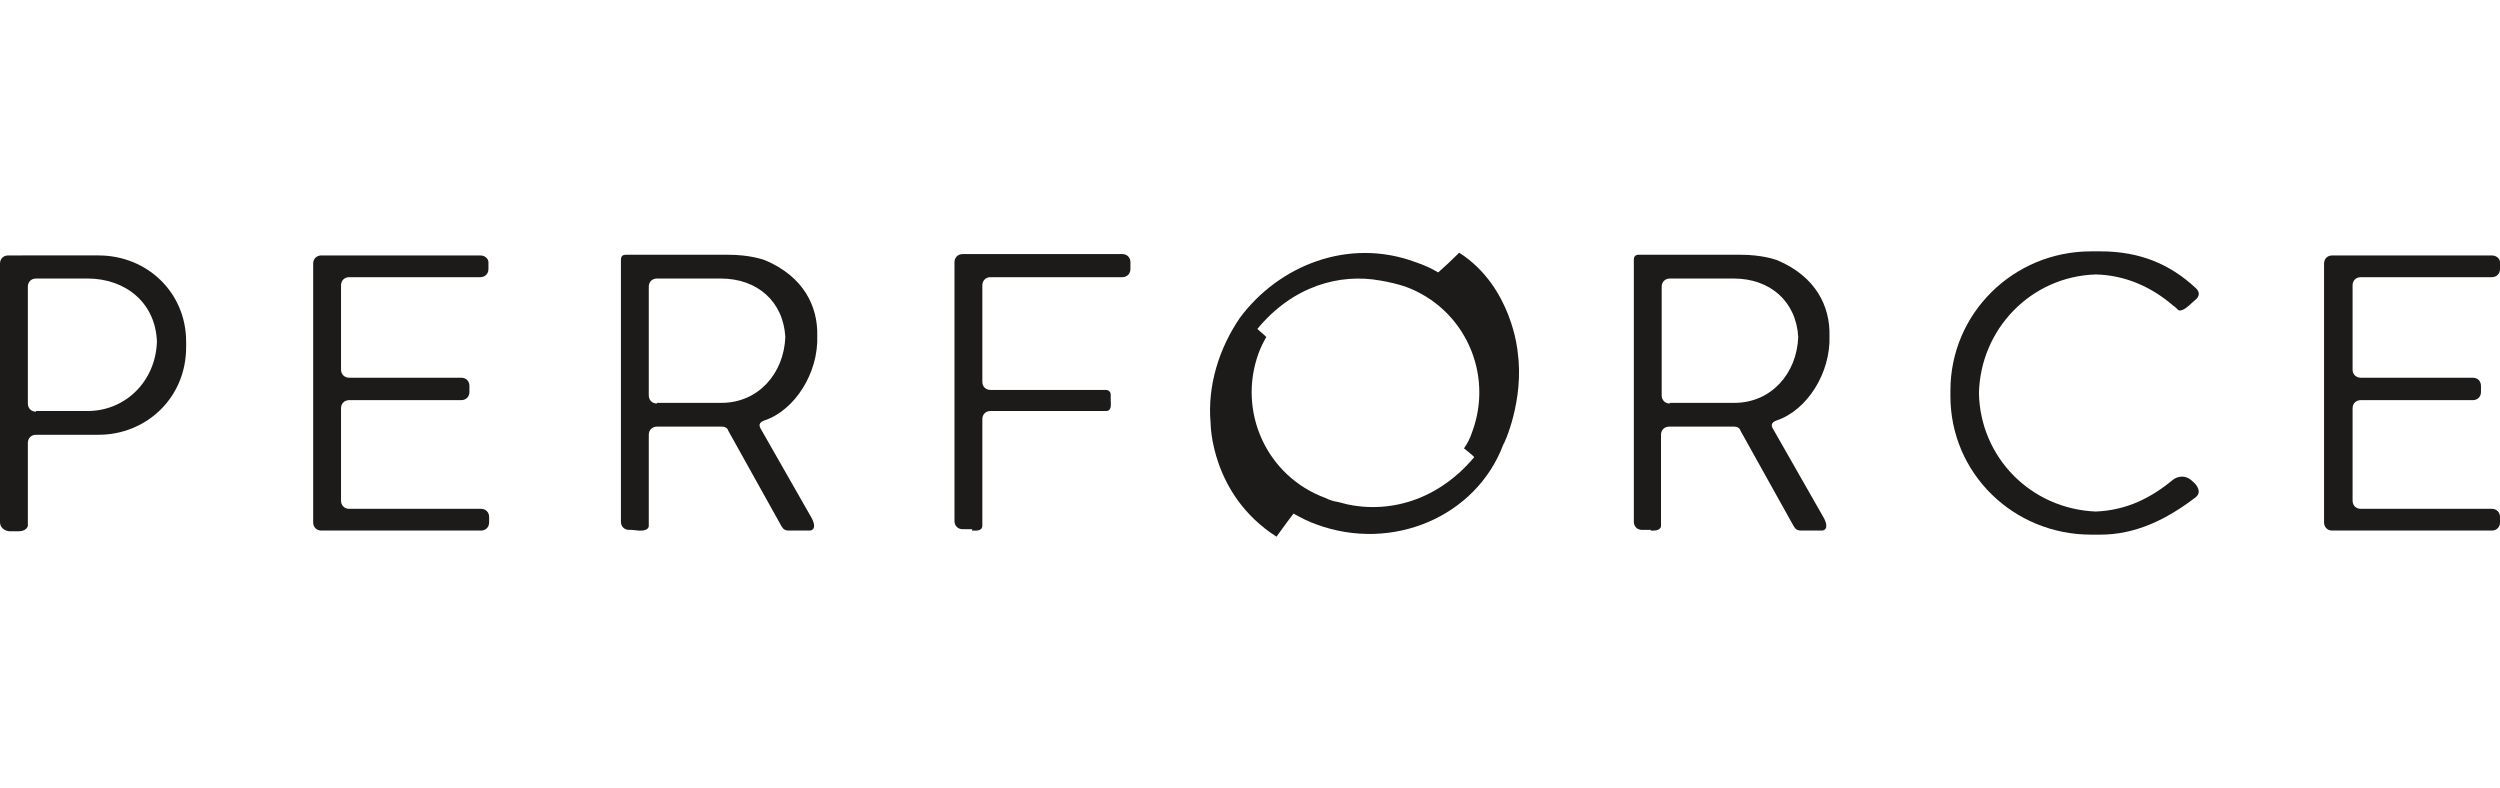 <?xml version="1.0" encoding="utf-8"?>
<!-- Generator: Adobe Illustrator 19.2.1, SVG Export Plug-In . SVG Version: 6.00 Build 0)  -->
<svg version="1.1" id="Layer_1" xmlns="http://www.w3.org/2000/svg" xmlns:xlink="http://www.w3.org/1999/xlink" x="0px" y="0px"
	 viewBox="0 0 368 116" style="enable-background:new 0 0 368 116;" xml:space="preserve">
<style type="text/css">
	.st0{fill:#1C1B1A;}
</style>
<g>
	<path class="st0" d="M2.8,78.2c0.6,0,1.2-0.3,1.3-0.8v-0.8V65.2c0-0.7,0.5-1.2,1.2-1.2h7.8h1.4c7,0,12.9-5.4,12.9-12.9
		c0-0.1,0-0.3,0-0.4c0-0.1,0-0.3,0-0.4c0-7.3-5.8-12.7-12.9-12.7h-1.4H2.6H1.2c-0.7,0-1.2,0.5-1.2,1.2v0.8v36.5v0.8
		c0,0.8,0.8,1.3,1.4,1.3 M5.3,60.6c-0.7,0-1.2-0.5-1.2-1.2V42.2c0-0.7,0.5-1.2,1.2-1.2h7.6c5.5,0,10,3.5,10.2,9.3
		c-0.2,5.9-4.7,10.2-10.2,10.2H5.3z"/>
	<path class="st0" d="M70.7,37.6h-1.4H48.7h-1.4c-0.7,0-1.2,0.5-1.2,1.2v0.8v36.5v0.8c0,0.7,0.5,1.2,1.2,1.2h1.4h20.7h1.4
		c0.7,0,1.2-0.5,1.2-1.2c0-0.1,0-0.1,0-0.4c0-0.4,0-0.3,0-0.4c0-0.7-0.5-1.2-1.2-1.2h-1.4H51.4c-0.7,0-1.2-0.5-1.2-1.2V60.1
		c0-0.7,0.5-1.2,1.2-1.2h15.1h1.4c0.7,0,1.2-0.5,1.2-1.2v-0.1c0-0.1,0,0,0-0.3c0-0.4,0-0.3,0-0.4v-0.1c0-0.7-0.5-1.2-1.2-1.2h-1.4
		H51.4c-0.7,0-1.2-0.5-1.2-1.2V42c0-0.7,0.5-1.2,1.2-1.2h17.9h1.4c0.7,0,1.2-0.5,1.2-1.2v-0.1v-0.8v-0.1
		C71.9,38.1,71.4,37.6,70.7,37.6z"/>
	<path class="st0" d="M366.8,37.6h-1.4h-20.7h-1.4c-0.7,0-1.2,0.5-1.2,1.2v0.8v36.5v0.8c0,0.7,0.5,1.2,1.2,1.2h1.4h20.7h1.4
		c0.7,0,1.2-0.5,1.2-1.2c0-0.1,0-0.1,0-0.4c0-0.4,0-0.3,0-0.4c0-0.7-0.5-1.2-1.2-1.2h-1.4h-17.9c-0.7,0-1.2-0.5-1.2-1.2V60.1
		c0-0.7,0.5-1.2,1.2-1.2h15.1h1.4c0.7,0,1.2-0.5,1.2-1.2v-0.1c0-0.1,0,0,0-0.3c0-0.4,0-0.3,0-0.4v-0.1c0-0.7-0.5-1.2-1.2-1.2h-1.4
		h-15.1c-0.7,0-1.2-0.5-1.2-1.2V42c0-0.7,0.5-1.2,1.2-1.2h17.9h1.4c0.7,0,1.2-0.5,1.2-1.2v-0.1v-0.8v-0.1
		C368,38.1,367.5,37.6,366.8,37.6z"/>
	<path class="st0" d="M94,78.1h0.4c0.7,0,1.1-0.3,1.1-0.7v-0.8V64c0-0.7,0.5-1.2,1.2-1.2h8h1.4c0.1,0,0.1,0,0.2,0
		c0.4,0,0.8,0.2,0.9,0.6l7.8,14c0.3,0.5,0.5,0.7,1.2,0.7h1.4h0.2h1.4c0,0,1.2,0,0.3-1.8l-7.7-13.5l0.1,0.1c-0.4-0.7,0.6-1,0.6-1
		c4.5-1.5,8-7,7.8-12.5c0.1-4.3-2-8.7-7.7-11.1c-0.3-0.1-2.2-0.8-5.4-0.8h-1.4H93.5h-1.4c-0.5,0-0.7,0.3-0.7,0.7v0.8v37v0.8
		c0,0.7,0.5,1.2,1.2,1.2H93 M96.7,59.4c-0.7,0-1.2-0.5-1.2-1.2v-16c0-0.7,0.5-1.2,1.2-1.2h9.4c5.4,0,9.2,3.4,9.5,8.6
		c-0.2,5.4-4,9.7-9.4,9.7H96.7z"/>
	<path class="st0" d="M243,78.1h0.4c0.7,0,1.1-0.3,1.1-0.7v-0.8V64c0-0.7,0.5-1.2,1.2-1.2h8h1.4c0.1,0,0.1,0,0.2,0
		c0.4,0,0.8,0.2,0.9,0.6l7.8,14c0.3,0.5,0.5,0.7,1.2,0.7h1.4h0.2h1.4c0,0,1.2,0,0.3-1.8l-7.7-13.5l0.1,0.1c-0.4-0.7,0.6-1,0.6-1
		c4.5-1.5,8-7,7.8-12.5c0.1-4.3-2-8.7-7.7-11.1c-0.3-0.1-2.2-0.8-5.4-0.8h-1.4h-12.2h-1.4c-0.5,0-0.7,0.3-0.7,0.7v0.8v37v0.8
		c0,0.7,0.5,1.2,1.2,1.2h0.4H243z M245.8,59.4c-0.7,0-1.2-0.5-1.2-1.2v-16c0-0.7,0.5-1.2,1.2-1.2h9.4c5.4,0,9.2,3.4,9.5,8.6
		c-0.2,5.4-4,9.7-9.4,9.7H245.8z"/>
	<path class="st0" d="M143.1,78.1h0.6c0.6,0,0.9-0.3,0.9-0.7v-0.8V61.7c0-0.7,0.5-1.2,1.2-1.2h15.6h1.4c0.9,0,0.7-1,0.7-1.6
		c0,0,0,0,0,0c0-0.3,0-0.5,0-0.8c0-0.4-0.3-0.7-0.7-0.7h-1.4h-15.6c-0.7,0-1.2-0.5-1.2-1.2V42c0-0.7,0.5-1.2,1.2-1.2h18h1.4
		c0.7,0,1.2-0.5,1.2-1.2v-0.1v-0.8v-0.1c0-0.7-0.5-1.2-1.2-1.2h-1.4h-20.7h-1.4c-0.7,0-1.2,0.5-1.2,1.2v0.8v36.5v0.8
		c0,0.7,0.5,1.2,1.2,1.2h0.6H143.1z"/>
	<path class="st0" d="M322.8,70.9c0.5,0.4,1.4,1.5,0.4,2.3c-4.3,3.3-8.9,5.5-14,5.5c-0.2,0-0.5,0-0.7,0c-0.2,0-0.4,0-0.7,0
		c-11.4,0-20.7-9-20.7-20.4c0-0.1,0-0.3,0-0.4c0-0.1,0-0.3,0-0.4c0-11.4,9.3-20.5,20.7-20.5c0.2,0,0.3,0,0.5,0c0.3,0,0.6,0,0.9,0
		c5.8,0,10.2,1.9,13.9,5.3c1.2,1,0.1,1.8,0.1,1.8l-0.9,0.8c-0.3,0.3-1.3,1.1-1.7,0.7c-0.6-0.5-0.7-0.6-0.7-0.6l0.7,0.6
		c-0.5-0.5-0.3-0.3-0.7-0.6c-3.1-2.7-7-4.5-11.4-4.6c-9.6,0.3-17,8.1-17.2,17.5c0.2,9.4,7.6,17,17.2,17.4c4.6-0.2,8.1-2,11.4-4.7
		C320,70.5,321.4,69.5,322.8,70.9"/>
	<polygon class="st0" points="322.8,70.9 322.8,70.9 322.8,70.9 	"/>
	<path class="st0" d="M322.8,70.9c-0.1-0.1-0.2-0.2-0.2-0.2L322.8,70.9z"/>
	<path class="st0" d="M223.4,51.8c0,0-0.8-9.6-8.6-14.6c-1.1,1.1-2.4,2.3-3.1,2.9c-1-0.6-2.1-1.1-3.3-1.5
		c-9.9-3.7-20.2,0.5-25.9,8.2c-3,4.4-4.8,9.9-4.3,15.5c0,0,0,10.5,9.7,16.7c0.8-1.1,1.8-2.5,2.5-3.4c1.1,0.6,2.2,1.2,3.4,1.6
		c11.1,4.1,23.5-1.1,27.5-11.8C221.4,65.4,224.4,58.9,223.4,51.8z M195.1,73.3c-8.7-3.2-13-12.8-9.8-21.4c0.3-0.8,0.7-1.6,1.1-2.3
		c-0.4-0.4-1.4-1.2-1.3-1.2c5.2-6.3,12.1-8.2,18.1-7.1c1.2,0.2,2.5,0.5,3.7,0.9c8.7,3.2,13,12.8,9.8,21.4c-0.3,0.9-0.7,1.7-1.2,2.4
		c0.5,0.4,1.5,1.2,1.5,1.3c-5.8,6.9-13.6,8.5-20,6.6C196.3,73.8,195.7,73.6,195.1,73.3z"/>
</g>
</svg>
